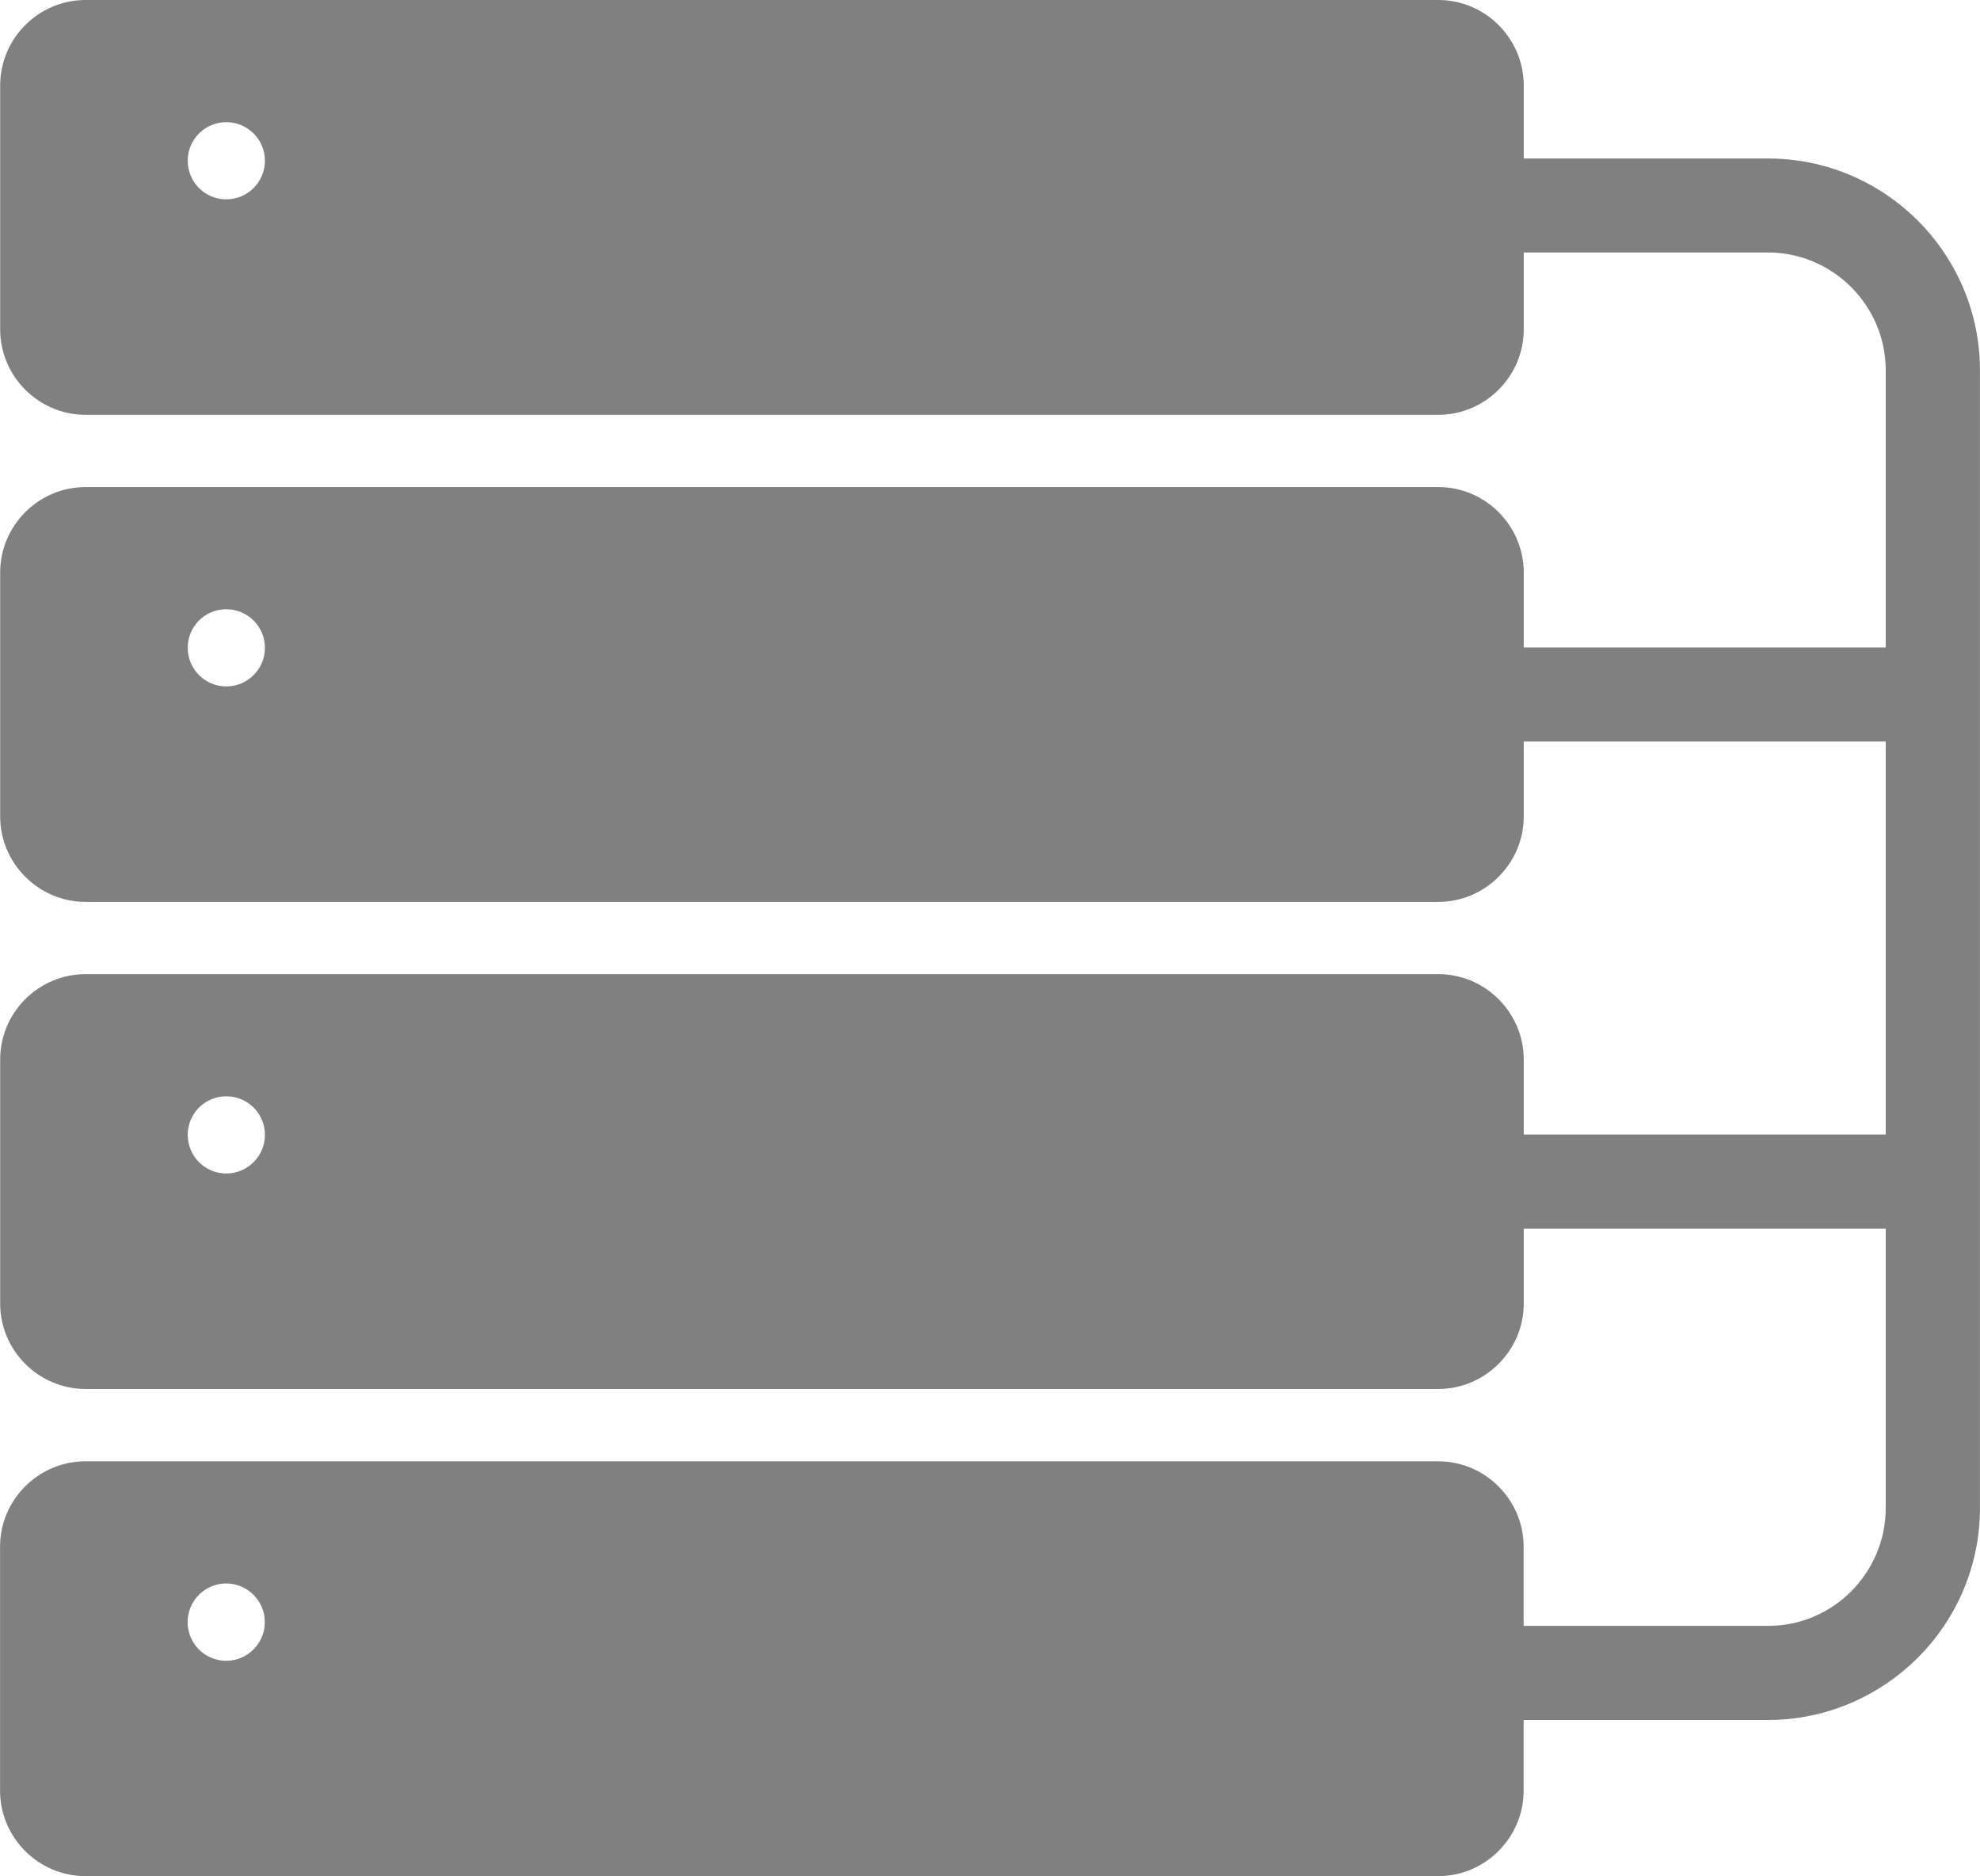 <?xml version="1.0" encoding="UTF-8"?>
<!DOCTYPE svg PUBLIC "-//W3C//DTD SVG 1.1//EN" "http://www.w3.org/Graphics/SVG/1.1/DTD/svg11.dtd">
<!-- Creator: CorelDRAW -->
<svg xmlns="http://www.w3.org/2000/svg" xml:space="preserve" width="10.033mm" height="9.508mm" version="1.1" style="shape-rendering:geometricPrecision; text-rendering:geometricPrecision; image-rendering:optimizeQuality; fill-rule:evenodd; clip-rule:evenodd"
viewBox="0 0 179.24 169.87"
 xmlns:xlink="http://www.w3.org/1999/xlink"
 xmlns:xodm="http://www.corel.com/coreldraw/odm/2003">
 <defs>
  <style type="text/css">
   <![CDATA[
    .fil0 {fill:gray}
    .fil1 {fill:gray;fill-rule:nonzero}
   ]]>
  </style>
 </defs>
 <g id="Camada_x0020_1">
  <g id="_1637260782224">
   <path class="fil0" d="M7.73 132.31l122.47 0c4.25,0 7.73,3.49 7.73,7.73l0 22.1c0,4.24 -3.49,7.73 -7.73,7.73l-122.47 0c-4.24,0 -7.73,-3.48 -7.73,-7.73l0 -22.1c0,-4.25 3.48,-7.73 7.73,-7.73zm12.74 11.06c1.93,0 3.5,1.57 3.5,3.5 0,1.93 -1.57,3.5 -3.5,3.5 -1.93,0 -3.49,-1.57 -3.49,-3.5 0,-1.93 1.56,-3.5 3.49,-3.5z"/>
   <path class="fil0" d="M20.48 99.26c1.93,0 3.5,1.56 3.5,3.49 0,1.93 -1.57,3.5 -3.5,3.5 -1.93,0 -3.49,-1.57 -3.49,-3.5 0,-1.93 1.56,-3.49 3.49,-3.49zm-12.74 -11.06l122.47 0c4.25,0 7.73,3.49 7.73,7.73l0 22.1c0,4.24 -3.49,7.73 -7.73,7.73l-122.47 0c-4.24,0 -7.73,-3.47 -7.73,-7.73l0 -22.1c0,-4.26 3.48,-7.73 7.73,-7.73z"/>
   <path class="fil0" d="M20.48 55.16c1.93,0 3.5,1.57 3.5,3.49 0,1.93 -1.57,3.5 -3.5,3.5 -1.93,0 -3.49,-1.57 -3.49,-3.5 0,-1.93 1.56,-3.49 3.49,-3.49zm-12.74 -11.06l122.47 0c4.25,0 7.73,3.49 7.73,7.73l0 22.1c0,4.24 -3.49,7.73 -7.73,7.73l-122.47 0c-4.24,0 -7.73,-3.48 -7.73,-7.73l0 -22.1c0,-4.25 3.48,-7.73 7.73,-7.73z"/>
   <path class="fil0" d="M20.48 11.06c1.93,0 3.5,1.57 3.5,3.49 0,1.93 -1.57,3.5 -3.5,3.5 -1.93,0 -3.49,-1.57 -3.49,-3.5 0,-1.93 1.56,-3.49 3.49,-3.49zm-12.74 -11.06l122.47 0c4.25,0 7.73,3.49 7.73,7.73l0 22.1c0,4.24 -3.49,7.73 -7.73,7.73l-122.47 0c-4.24,0 -7.73,-3.48 -7.73,-7.73l0 -22.1c0,-4.25 3.48,-7.73 7.73,-7.73z"/>
   <path class="fil1" d="M136.43 14.35l23.64 0c5.28,0 10.07,2.16 13.54,5.62 3.47,3.47 5.63,8.27 5.63,13.54l0 103.05c0,5.27 -2.16,10.07 -5.63,13.54 -3.48,3.46 -8.28,5.63 -13.54,5.63l-23.64 0 0 -8.52 23.64 0c2.93,0 5.59,-1.2 7.51,-3.12 1.93,-1.95 3.13,-4.61 3.13,-7.53l0 -103.05c0,-2.92 -1.2,-5.58 -3.13,-7.52 -1.93,-1.92 -4.59,-3.13 -7.51,-3.13l-23.64 0 0 -8.52z"/>
   <polygon class="fil1" points="174.98,67.14 136.43,67.14 136.43,58.62 174.98,58.62 "/>
   <polygon class="fil1" points="174.98,111.25 136.43,111.25 136.43,102.72 174.98,102.72 "/>
  </g>
 </g>
</svg>
